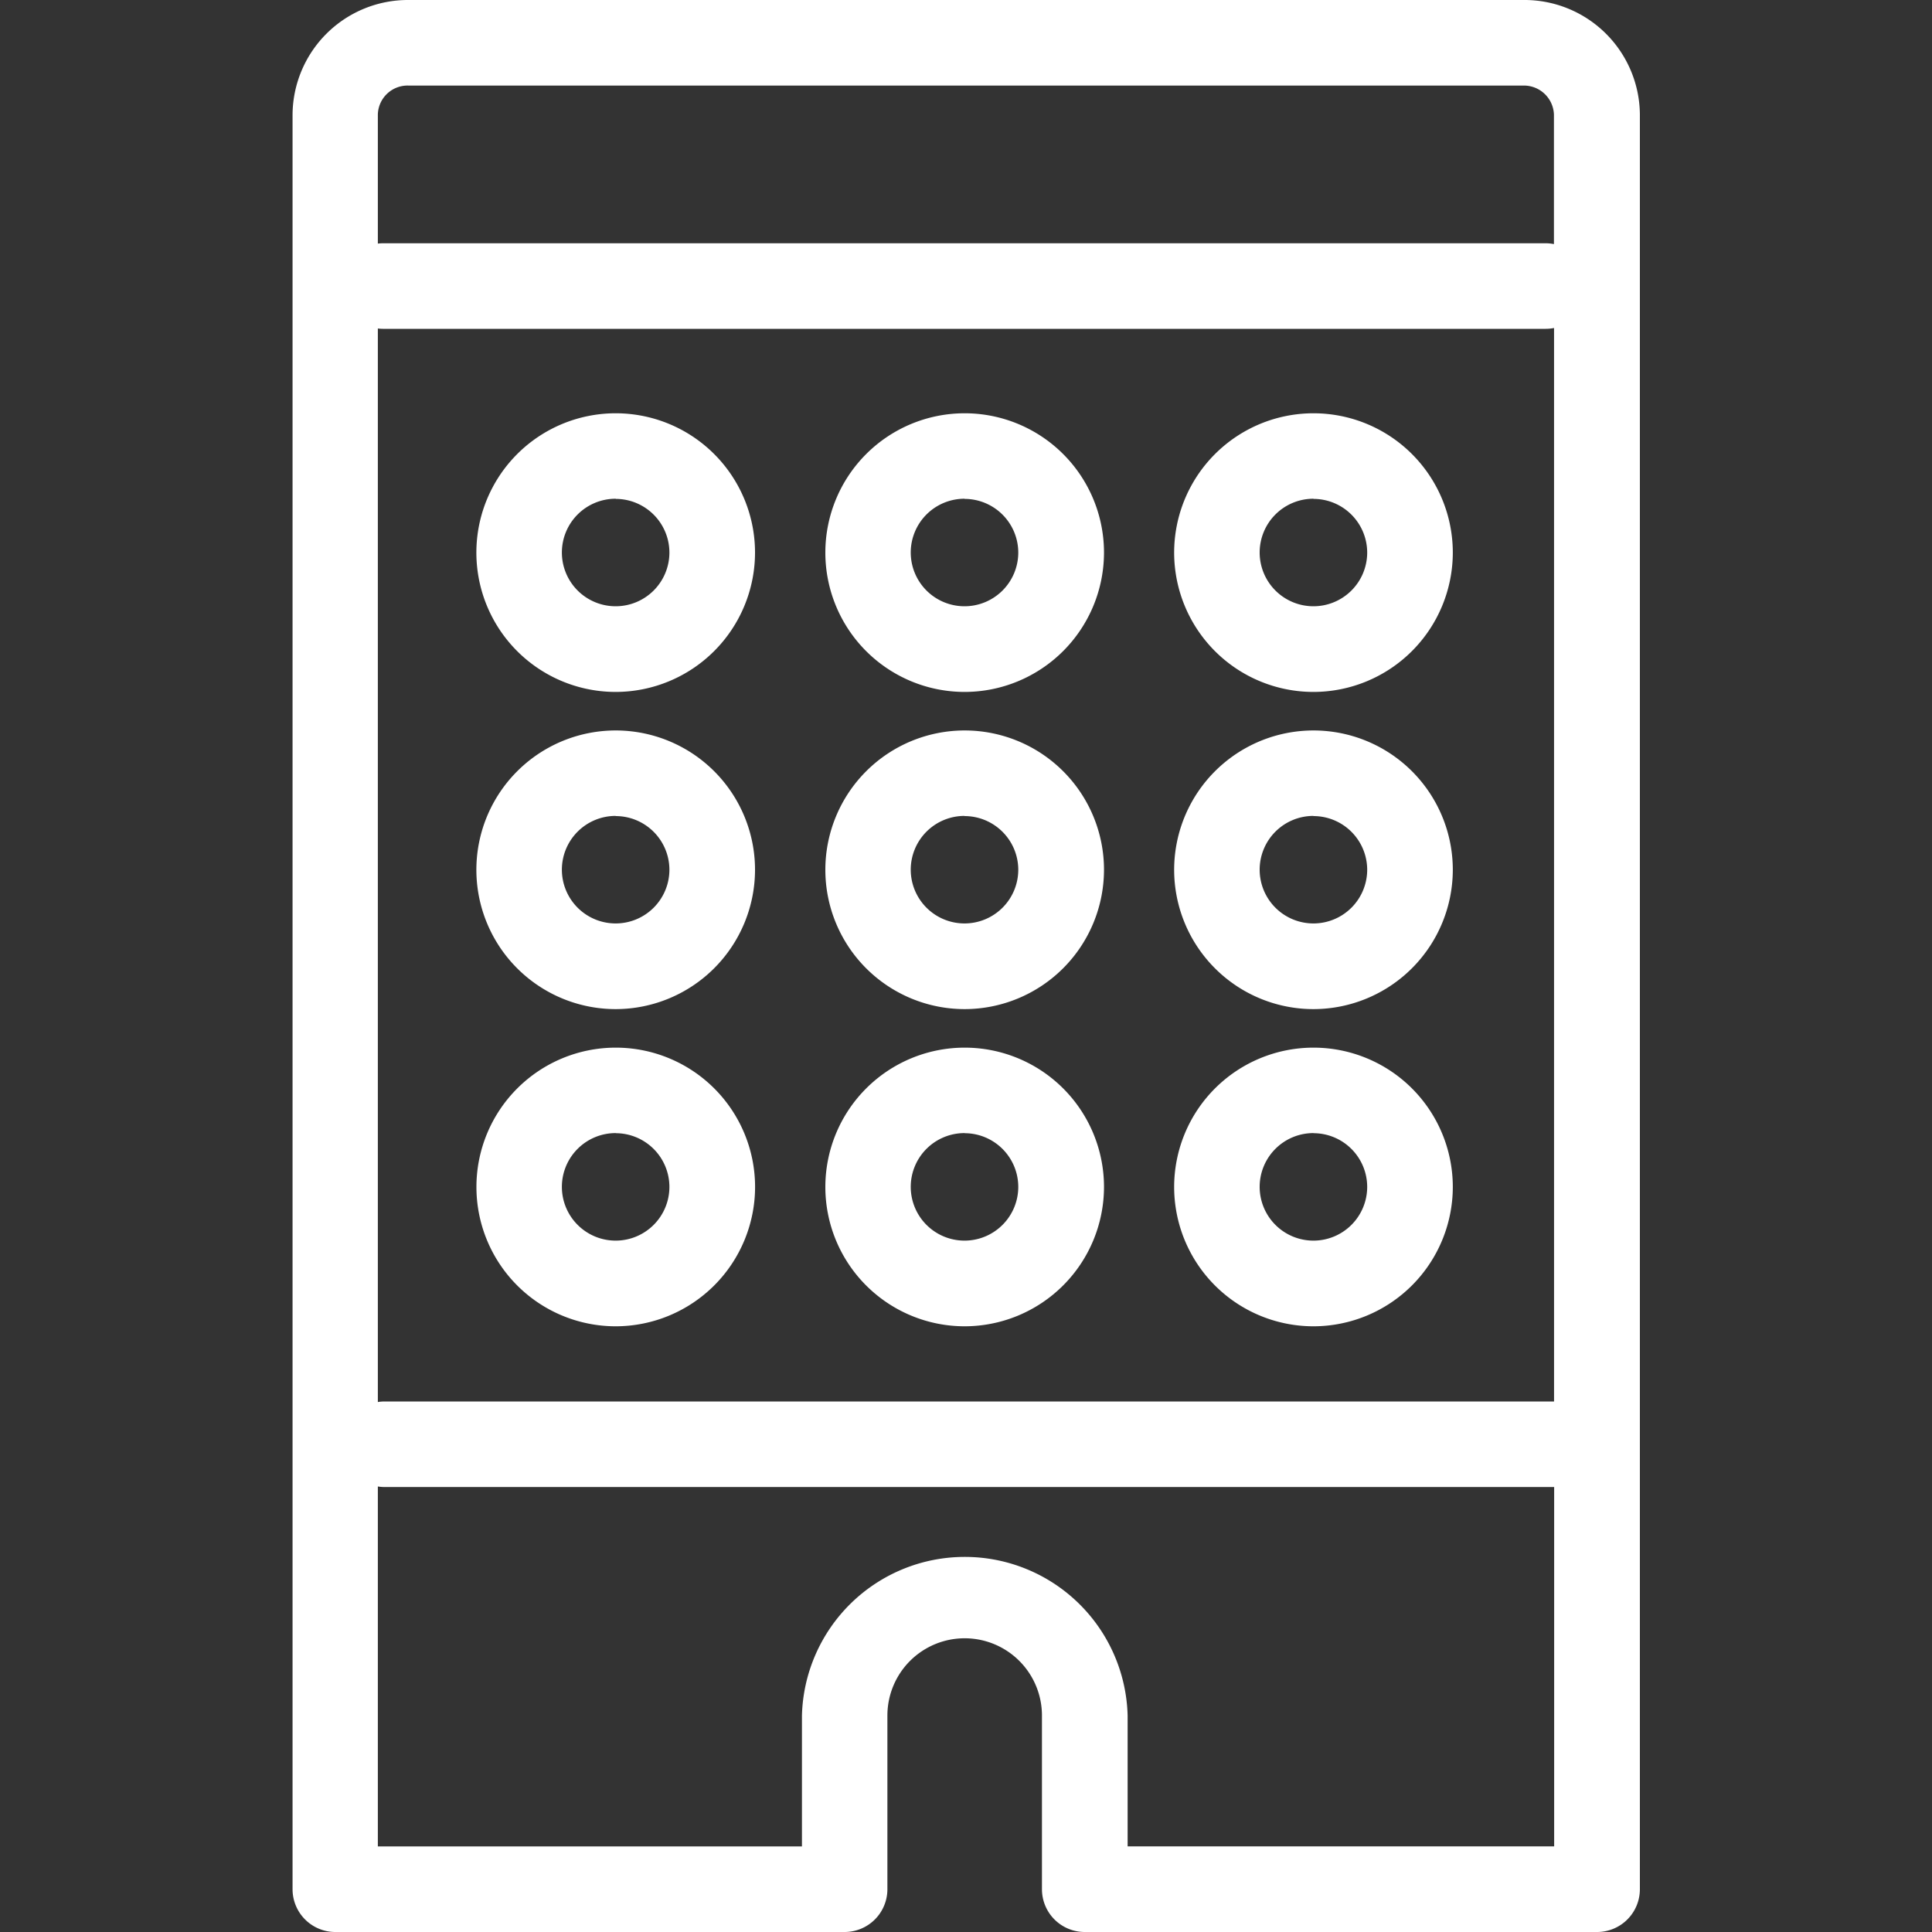 <svg id="Calque_1" data-name="Calque 1" xmlns="http://www.w3.org/2000/svg" viewBox="0 0 350 350"><rect x="0" y="0" width="350" height="350" fill="#333333" stroke="none"/><defs><style>.cls-1{fill:#fff;}</style></defs><title>Icons_Hikster_2_colors</title><path class="cls-1" d="M174.74,182.81A25.24,25.24,0,1,1,200,157.58,25.27,25.27,0,0,1,174.74,182.81Zm0-35a9.74,9.74,0,1,0,9.73,9.74A9.74,9.74,0,0,0,174.74,147.84Z"/><path class="cls-1" d="M111.55,182.81a25.24,25.24,0,1,1,25.23-25.23A25.27,25.27,0,0,1,111.55,182.81Zm0-35a9.74,9.74,0,1,0,9.72,9.74A9.74,9.74,0,0,0,111.55,147.84Z"/><path class="cls-1" d="M237.95,182.81a25.24,25.24,0,1,1,25.24-25.23A25.27,25.27,0,0,1,237.95,182.81Zm0-35a9.74,9.74,0,1,0,9.73,9.74A9.74,9.74,0,0,0,237.95,147.84Z"/><path class="cls-1" d="M174.74,240.27A25.24,25.24,0,1,1,200,215,25.27,25.27,0,0,1,174.74,240.27Zm0-35a9.74,9.74,0,1,0,9.73,9.74A9.74,9.74,0,0,0,174.74,205.29Z"/><path class="cls-1" d="M111.55,240.27A25.24,25.24,0,1,1,136.79,215,25.27,25.27,0,0,1,111.55,240.27Zm0-35a9.74,9.74,0,1,0,9.72,9.74A9.74,9.74,0,0,0,111.55,205.29Z"/><path class="cls-1" d="M237.95,240.27A25.24,25.24,0,1,1,263.19,215,25.27,25.27,0,0,1,237.95,240.27Zm0-35a9.74,9.74,0,1,0,9.73,9.74A9.74,9.74,0,0,0,237.95,205.29Z"/><path class="cls-1" d="M174.74,125.35A25.24,25.24,0,1,1,200,100.12,25.27,25.27,0,0,1,174.74,125.35Zm0-35a9.74,9.74,0,1,0,9.73,9.74A9.74,9.74,0,0,0,174.74,90.38Z"/><path class="cls-1" d="M111.55,125.35a25.24,25.24,0,1,1,25.23-25.23A25.27,25.27,0,0,1,111.55,125.35Zm0-35a9.74,9.74,0,1,0,9.72,9.74A9.74,9.74,0,0,0,111.55,90.38Z"/><path class="cls-1" d="M237.95,125.35a25.24,25.24,0,1,1,25.24-25.23A25.27,25.27,0,0,1,237.95,125.35Zm0-35a9.74,9.74,0,1,0,9.73,9.74A9.74,9.74,0,0,0,237.95,90.38Z"/><path class="cls-1" d="M276,0H74a20.91,20.91,0,0,0-21,20.74V342.25A7.75,7.75,0,0,0,60.7,350H153a7.75,7.75,0,0,0,7.76-7.75V310.79a14,14,0,1,1,28,0v31.46a7.75,7.75,0,0,0,7.76,7.75h92.8a7.75,7.75,0,0,0,7.76-7.75V20.74A20.91,20.91,0,0,0,276,0ZM68.45,59.51a7.82,7.82,0,0,0,.9.06H280a7.8,7.8,0,0,0,1.53-.15V253.89H69.65a7.79,7.79,0,0,0-1.2.1V59.51ZM74,15.5H276a5.45,5.45,0,0,1,5.51,5.24V44.22a7.8,7.8,0,0,0-1.53-.15H69.35a7.82,7.82,0,0,0-.9.06V20.74A5.39,5.39,0,0,1,74,15.5Zm130.28,319V310.79a29.51,29.51,0,0,0-59,0V334.5H68.45V269.29a7.79,7.79,0,0,0,1.2.1h211.9v65.1H204.26Z"/></svg>